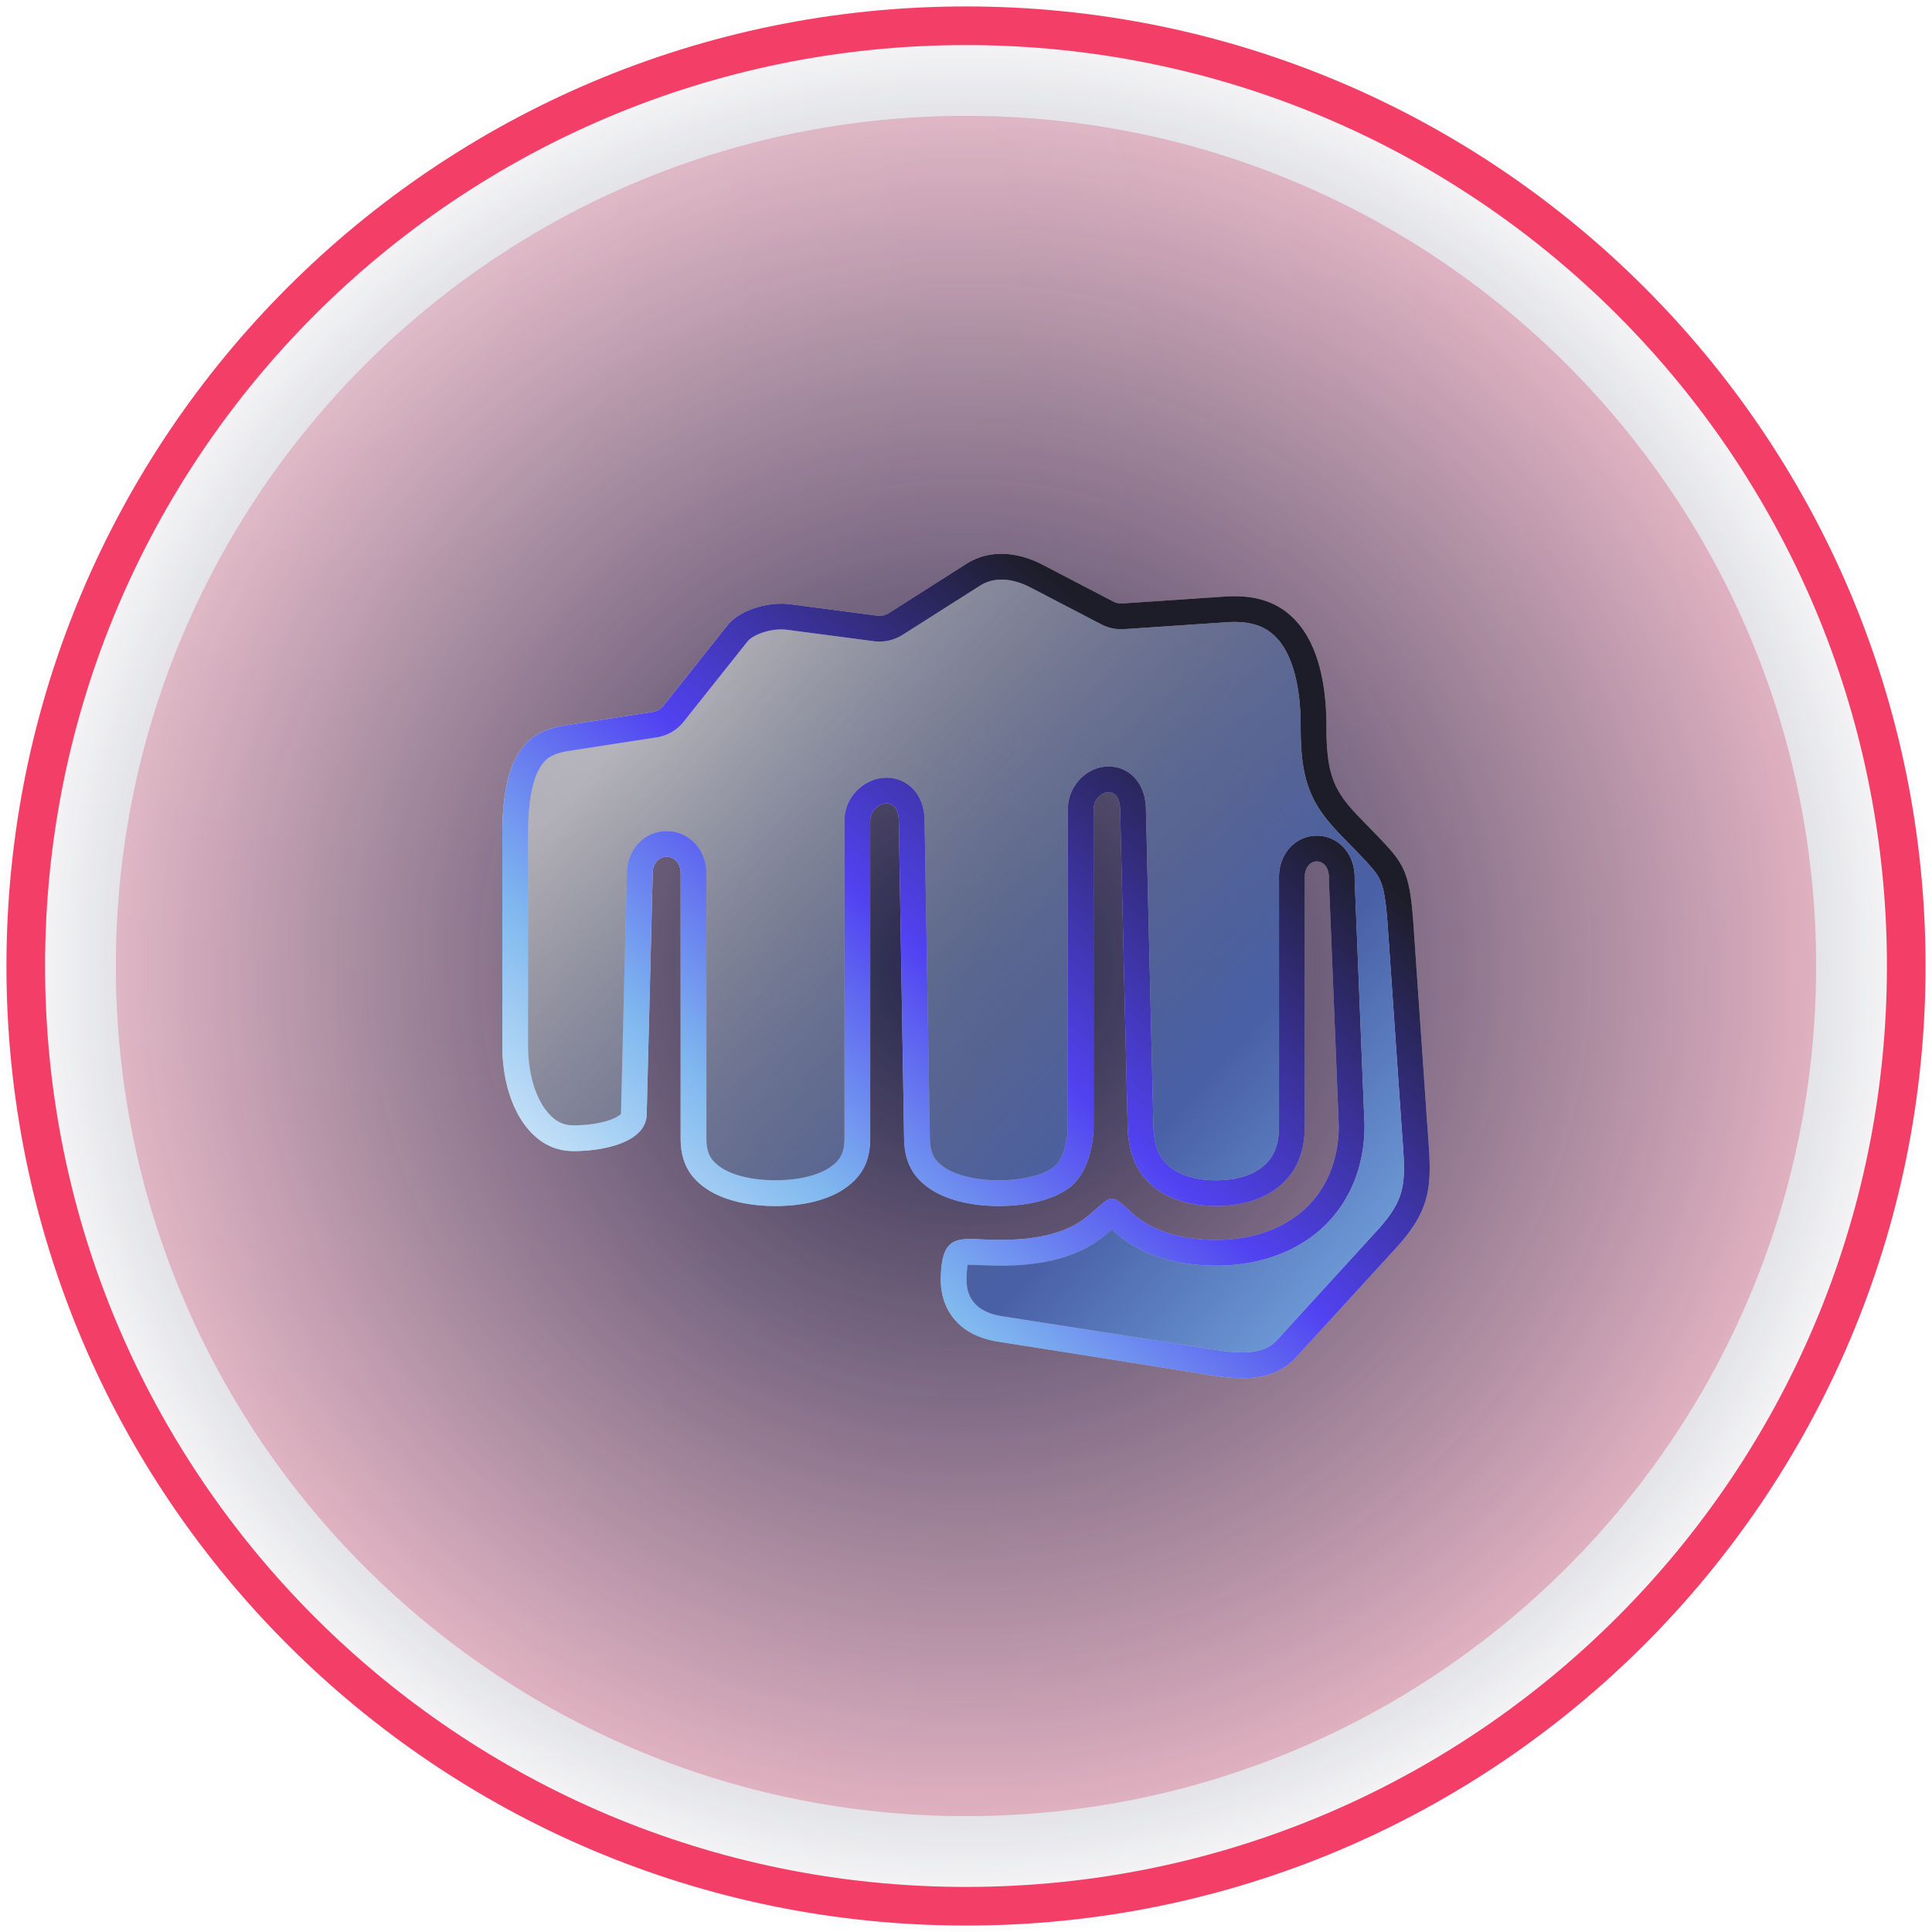 <svg xmlns="http://www.w3.org/2000/svg" width="150" height="150" fill="none">
  <g clip-path="url(#a)">
    <path fill="#F33F68" d="M75 141c36.451 0 66-29.549 66-66 0-36.45-29.549-66-66-66C38.55 9 9 38.55 9 75c0 36.451 29.55 66 66 66Z" opacity=".4"/>
    <path fill="url(#b)" d="M75 141c36.451 0 66-29.549 66-66 0-36.45-29.549-66-66-66C38.55 9 9 38.55 9 75c0 36.451 29.55 66 66 66Z" opacity=".4"/>
    <g filter="url(#c)" style="mix-blend-mode:overlay">
      <path fill="url(#d)" d="M75 150c41.421 0 75-33.579 75-75 0-41.422-33.579-75-75-75C33.578 0 0 33.578 0 75c0 41.421 33.578 75 75 75Z"/>
    </g>
    <path stroke="#F33F68" stroke-linecap="round" stroke-linejoin="round" stroke-width="3" d="M75 148c40.317 0 73-32.683 73-73S115.317 2 75 2 2 34.683 2 75s32.683 73 73 73Z"/>
    <path fill="url(#e)" fill-rule="evenodd" d="m80.973 43.859 5.462 2.844c.21.114.453.163.699.149l8.022-.54c2.516-.157 4.317.533 5.64 2.094 1.324 1.562 2.187 4.174 2.187 7.98 0 2.251.197 3.697.897 4.958.544.975 1.266 1.713 2.238 2.705.29.297.603.616.94.971 1.912 2.004 2.392 2.647 2.672 6.635l1.062 15.369.051.694c.143 1.92.252 3.378.032 4.654-.248 1.417-.844 2.721-2.488 4.522l-7.747 8.475c-2 2.188-5.004 1.683-7.51 1.261-.25-.042-.495-.083-.734-.121l-14.87-2.338c-1.644-.261-2.706-.896-3.399-1.714-.699-.812-1.088-1.867-1.083-3.11.024-3.274 1.145-3.221 3.245-3.121.388.018.811.038 1.266.039 2.596.007 5.131-.388 6.886-1.84.293-.24.536-.453.743-.633 1.141-.996 1.188-1.037 2.587.279 1.69 1.59 4.137 2.194 6.653 2.194 2.515 0 4.879-.694 6.652-2.194 1.776-1.502 2.866-3.828 2.866-6.665l-.769-19.143c.111-1.846-1.978-1.846-1.87 0v19.143c0 2.205-.745 3.657-1.938 4.665-1.187 1.01-2.914 1.564-4.941 1.564-2.028 0-3.755-.556-4.947-1.564-1.187-1.008-1.879-2.46-1.927-4.665l-.58-24.57c-.057-2.135-2.063-1.37-2.063 0v24.57c0 1.871-.666 3.957-1.96 4.863-1.254.886-3.179 1.365-5.392 1.365-2.215 0-4.125-.493-5.387-1.365-1.267-.873-1.946-2.026-1.973-3.9l-.41-24.653c-.034-2.143-2.221-1.377-2.221 0v24.652c0 1.875-.712 3.028-1.974 3.9-1.259.873-3.178 1.367-5.391 1.367-2.207 0-4.124-.494-5.386-1.366-1.268-.873-1.967-2.026-1.967-3.9V67.846c.023-1.766-2.185-1.766-2.17 0L50.21 86.47c0 2.238-3.378 2.899-5.673 2.899-1.535 0-2.816-.694-3.837-2.092-1.015-1.4-1.7-3.52-1.7-6.133V64.697c0-2.638.378-4.67 1.131-5.993.748-1.322 1.782-2.074 3.735-2.379l6.811-1.05a1.33 1.33 0 0 0 .835-.485l4.982-6.26c.899-1.133 3.104-1.856 4.893-1.615l6.721.886c.308.04.625-.027.884-.191l6.023-3.825c1.925-1.229 4.165-.868 5.958.074Z" opacity=".85"/>
    <path fill="url(#f)" fill-rule="evenodd" d="m80.973 43.859 5.462 2.844c.21.114.453.163.699.149l8.022-.54c2.516-.157 4.317.533 5.64 2.094 1.324 1.562 2.187 4.174 2.187 7.98 0 2.251.197 3.697.897 4.958.544.975 1.266 1.713 2.238 2.705.29.297.603.616.94.971 1.912 2.004 2.392 2.647 2.672 6.635l1.062 15.369.051.694c.143 1.92.252 3.378.032 4.654-.248 1.417-.844 2.721-2.488 4.522l-7.747 8.475c-2 2.188-5.004 1.683-7.51 1.261-.25-.042-.495-.083-.734-.121l-14.87-2.338c-1.644-.261-2.706-.896-3.399-1.714-.699-.812-1.088-1.867-1.083-3.11.024-3.274 1.145-3.221 3.245-3.121.388.018.811.038 1.266.039 2.596.007 5.131-.388 6.886-1.84.293-.24.536-.453.743-.633 1.141-.996 1.188-1.037 2.587.279 1.69 1.59 4.137 2.194 6.653 2.194 2.515 0 4.879-.694 6.652-2.194 1.776-1.502 2.866-3.828 2.866-6.665l-.769-19.143c.111-1.846-1.978-1.846-1.87 0v19.143c0 2.205-.745 3.657-1.938 4.665-1.187 1.01-2.914 1.564-4.941 1.564-2.028 0-3.755-.556-4.947-1.564-1.187-1.008-1.879-2.46-1.927-4.665l-.58-24.57c-.057-2.135-2.063-1.37-2.063 0v24.57c0 1.871-.666 3.957-1.96 4.863-1.254.886-3.179 1.365-5.392 1.365-2.215 0-4.125-.493-5.387-1.365-1.267-.873-1.946-2.026-1.973-3.9l-.41-24.653c-.034-2.143-2.221-1.377-2.221 0v24.652c0 1.875-.712 3.028-1.974 3.9-1.259.873-3.178 1.367-5.391 1.367-2.207 0-4.124-.494-5.386-1.366-1.268-.873-1.967-2.026-1.967-3.9V67.846c.023-1.766-2.185-1.766-2.17 0L50.21 86.47c0 2.238-3.378 2.899-5.673 2.899-1.535 0-2.816-.694-3.837-2.092-1.015-1.4-1.7-3.52-1.7-6.133V64.697c0-2.638.378-4.67 1.131-5.993.748-1.322 1.782-2.074 3.735-2.379l6.811-1.05a1.33 1.33 0 0 0 .835-.485l4.982-6.26c.899-1.133 3.104-1.856 4.893-1.615l6.721.886c.308.04.625-.027.884-.191l6.023-3.825c1.925-1.229 4.165-.868 5.958.074Zm-4.881 1.612c1.092-.698 2.512-.597 3.951.159l5.458 2.841a3.306 3.306 0 0 0 1.75.378l.009-.001 8.02-.54.005-.001c2.02-.124 3.153.411 3.986 1.393.899 1.061 1.712 3.133 1.712 6.686 0 2.322.189 4.201 1.148 5.928l.002.003c.687 1.234 1.658 2.221 2.669 3.25.267.272.537.547.805.83l.004.004c.98 1.027 1.327 1.45 1.56 1.987.246.57.425 1.425.564 3.404v.003l1.062 15.367v.006l.046.626c.149 2.024.237 3.218.061 4.237-.168.962-.547 1.93-1.994 3.514l-7.747 8.475c-.61.668-1.408.95-2.533.978-.983.024-1.978-.142-3.093-.328-.269-.045-.546-.092-.83-.136l-14.868-2.339c-1.25-.198-1.862-.648-2.196-1.043-.36-.417-.602-.995-.599-1.793.005-.592.05-.952.095-1.16l2.413.066c2.697.007 5.841-.379 8.161-2.296.233-.192.436-.365.609-.516l.079.075c2.21 2.077 5.246 2.737 8.023 2.737 2.864 0 5.725-.79 7.944-2.667 2.269-1.92 3.574-4.826 3.574-8.192v-.04l-.767-19.098c.027-.795-.168-1.605-.681-2.267a2.85 2.85 0 0 0-2.255-1.122 2.85 2.85 0 0 0-2.255 1.12c-.523.675-.716 1.503-.681 2.314v19.093c0 1.68-.532 2.549-1.229 3.137l-.005.005c-.734.624-1.957 1.087-3.645 1.087-1.685 0-2.912-.463-3.654-1.09-.665-.566-1.182-1.43-1.22-3.183l-.581-24.573v-.006c-.022-.807-.233-1.717-.893-2.415-.72-.76-1.69-.97-2.528-.812-1.479.278-2.641 1.657-2.641 3.28v24.57c0 .715-.13 1.463-.366 2.086-.244.646-.536.995-.741 1.138l-.008.006c-.79.559-2.252.999-4.237.999-1.97 0-3.434-.447-4.25-1.011l-.002-.002c-.424-.293-.664-.57-.815-.857-.154-.294-.283-.727-.293-1.426l-.411-24.654c-.013-.846-.244-1.784-.952-2.486-.746-.74-1.713-.913-2.513-.774-1.42.247-2.755 1.542-2.755 3.291v24.652c0 .678-.127 1.1-.28 1.388-.153.288-.4.57-.833.869-.811.562-2.283 1.01-4.252 1.01-1.962 0-3.433-.447-4.249-1.011l-.003-.002c-.43-.297-.674-.576-.824-.86-.151-.287-.277-.71-.277-1.394v-20.51c.008-.864-.262-1.71-.861-2.36a3.017 3.017 0 0 0-4.44-.004c-.594.641-.868 1.475-.87 2.33l-.465 18.622v.027a.34.34 0 0 1-.024.028c-.08.086-.282.24-.684.397-.814.32-1.958.472-2.965.472-.813 0-1.525-.318-2.22-1.269-.716-.99-1.317-2.672-1.317-4.956V64.697c0-2.52.373-4.132.87-5.003l.003-.006c.252-.446.495-.702.771-.883.29-.191.744-.38 1.529-.504h.002l6.802-1.049a3.33 3.33 0 0 0 2.097-1.212l4.985-6.264.003-.003c.12-.151.495-.444 1.17-.666.645-.213 1.337-.284 1.888-.21l6.727.887.008.001a3.346 3.346 0 0 0 2.205-.484l6.027-3.827.005-.003Z" style="mix-blend-mode:color-dodge"/>
    <path fill="url(#g)" d="M76.092 45.47c1.092-.698 2.512-.597 3.951.159l5.458 2.841a3.306 3.306 0 0 0 1.75.378h.009l8.02-.542h.005c2.02-.124 3.153.412 3.986 1.393.899 1.062 1.712 3.133 1.712 6.687 0 2.321.189 4.2 1.148 5.927l.002.003c.687 1.234 1.658 2.221 2.669 3.25.267.272.537.547.805.83l.004.004c.98 1.027 1.327 1.45 1.56 1.987.246.57.425 1.425.564 3.405v.002l1.062 15.367v.006l.046.626c.149 2.024.237 3.218.061 4.237-.168.962-.547 1.93-1.994 3.514l-7.747 8.475c-.61.668-1.408.95-2.533.978-.983.024-1.978-.142-3.093-.328-.269-.045-.546-.092-.83-.136l-14.868-2.338c-1.25-.199-1.862-.649-2.196-1.044-.36-.417-.602-.995-.599-1.793.005-.592.05-.952.095-1.16l2.413.066c2.697.007 5.841-.379 8.161-2.296.233-.192.436-.365.609-.516l.079.075c2.21 2.077 5.246 2.737 8.023 2.737 2.864 0 5.725-.79 7.944-2.667 2.269-1.92 3.574-4.826 3.574-8.192v-.04l-.767-19.098c.027-.795-.168-1.604-.681-2.267a2.85 2.85 0 0 0-2.255-1.122 2.85 2.85 0 0 0-2.255 1.12c-.523.676-.716 1.503-.681 2.314v19.093c0 1.68-.532 2.549-1.229 3.138l-.005.004c-.734.624-1.957 1.087-3.645 1.087-1.685 0-2.912-.463-3.654-1.09-.665-.566-1.182-1.43-1.22-3.183l-.581-24.573v-.006c-.022-.807-.233-1.717-.893-2.415-.72-.76-1.69-.97-2.528-.812-1.479.278-2.641 1.657-2.641 3.28v24.57c0 .715-.13 1.463-.366 2.086-.244.646-.536.995-.741 1.138l-.008.006c-.79.559-2.252.999-4.237.999-1.97 0-3.434-.447-4.25-1.011l-.002-.002c-.424-.292-.664-.57-.815-.857-.154-.294-.283-.727-.293-1.426l-.411-24.653v-.002c-.013-.844-.244-1.783-.952-2.485-.746-.74-1.713-.913-2.513-.773-1.42.246-2.755 1.54-2.755 3.29v24.653c0 .678-.127 1.099-.28 1.387-.153.288-.4.57-.833.869-.811.562-2.283 1.01-4.252 1.01-1.962 0-3.433-.447-4.249-1.011l-.003-.002c-.43-.297-.674-.576-.824-.86-.151-.287-.277-.71-.277-1.393V67.857c.008-.864-.262-1.71-.861-2.36a3.017 3.017 0 0 0-4.44-.004c-.594.642-.868 1.475-.87 2.33l-.465 18.622v.027a.34.34 0 0 1-.024.029c-.08.085-.282.238-.684.397-.814.32-1.958.471-2.965.471-.813 0-1.525-.318-2.22-1.269-.716-.99-1.317-2.672-1.317-4.956V64.696c0-2.52.373-4.132.87-5.003l.003-.006c.252-.446.495-.702.771-.883.29-.19.744-.38 1.529-.504h.002l6.802-1.049a3.329 3.329 0 0 0 2.097-1.212l4.985-6.264.003-.003c.12-.151.495-.444 1.17-.666.645-.213 1.337-.284 1.888-.21l6.727.887.008.001a3.346 3.346 0 0 0 2.205-.484l6.027-3.827.005-.003Z" style="mix-blend-mode:color-dodge"/>
  </g>
  <defs>
    <radialGradient id="b" cx="0" cy="0" r="1" gradientTransform="rotate(54.53 -6.092 34.45) scale(127.957 115.425)" gradientUnits="userSpaceOnUse">
      <stop stop-color="#fff"/>
      <stop offset="1" stop-color="#fff" stop-opacity=".62"/>
    </radialGradient>
    <radialGradient id="d" cx="0" cy="0" r="1" gradientTransform="matrix(0 75 -75 0 75 75)" gradientUnits="userSpaceOnUse">
      <stop stop-color="#1F2348"/>
      <stop offset="1" stop-color="#1F2348" stop-opacity="0"/>
    </radialGradient>
    <radialGradient id="e" cx="0" cy="0" r="1" gradientTransform="matrix(40.5 46.784 -44.189 38.254 48 52.42)" gradientUnits="userSpaceOnUse">
      <stop stop-color="#fff"/>
      <stop offset="1" stop-color="#fff" stop-opacity=".62"/>
    </radialGradient>
    <linearGradient id="f" x1="47.634" x2="92.353" y1="104.051" y2="54.594" gradientUnits="userSpaceOnUse">
      <stop stop-color="#EBF8FC"/>
      <stop offset=".295" stop-color="#7FB8EF"/>
      <stop offset=".576" stop-color="#5142F1"/>
      <stop offset="1" stop-color="#1D1D29"/>
    </linearGradient>
    <linearGradient id="g" x1="109.001" x2="51.824" y1="104.838" y2="53.18" gradientUnits="userSpaceOnUse">
      <stop stop-color="#79AEE7"/>
      <stop offset=".332" stop-color="#4960A7"/>
      <stop offset="1" stop-color="#1B2030" stop-opacity=".25"/>
    </linearGradient>
    <clipPath id="a">
      <path fill="#fff" d="M0 0h150v150H0z"/>
    </clipPath>
    <filter id="c" width="250.56" height="250.56" x="-50.28" y="-50.28" color-interpolation-filters="sRGB" filterUnits="userSpaceOnUse">
      <feFlood flood-opacity="0" result="BackgroundImageFix"/>
      <feBlend in="SourceGraphic" in2="BackgroundImageFix" result="shape"/>
      <feGaussianBlur result="effect1_foregroundBlur_375_2956" stdDeviation="25.14"/>
    </filter>
  </defs>
</svg>
